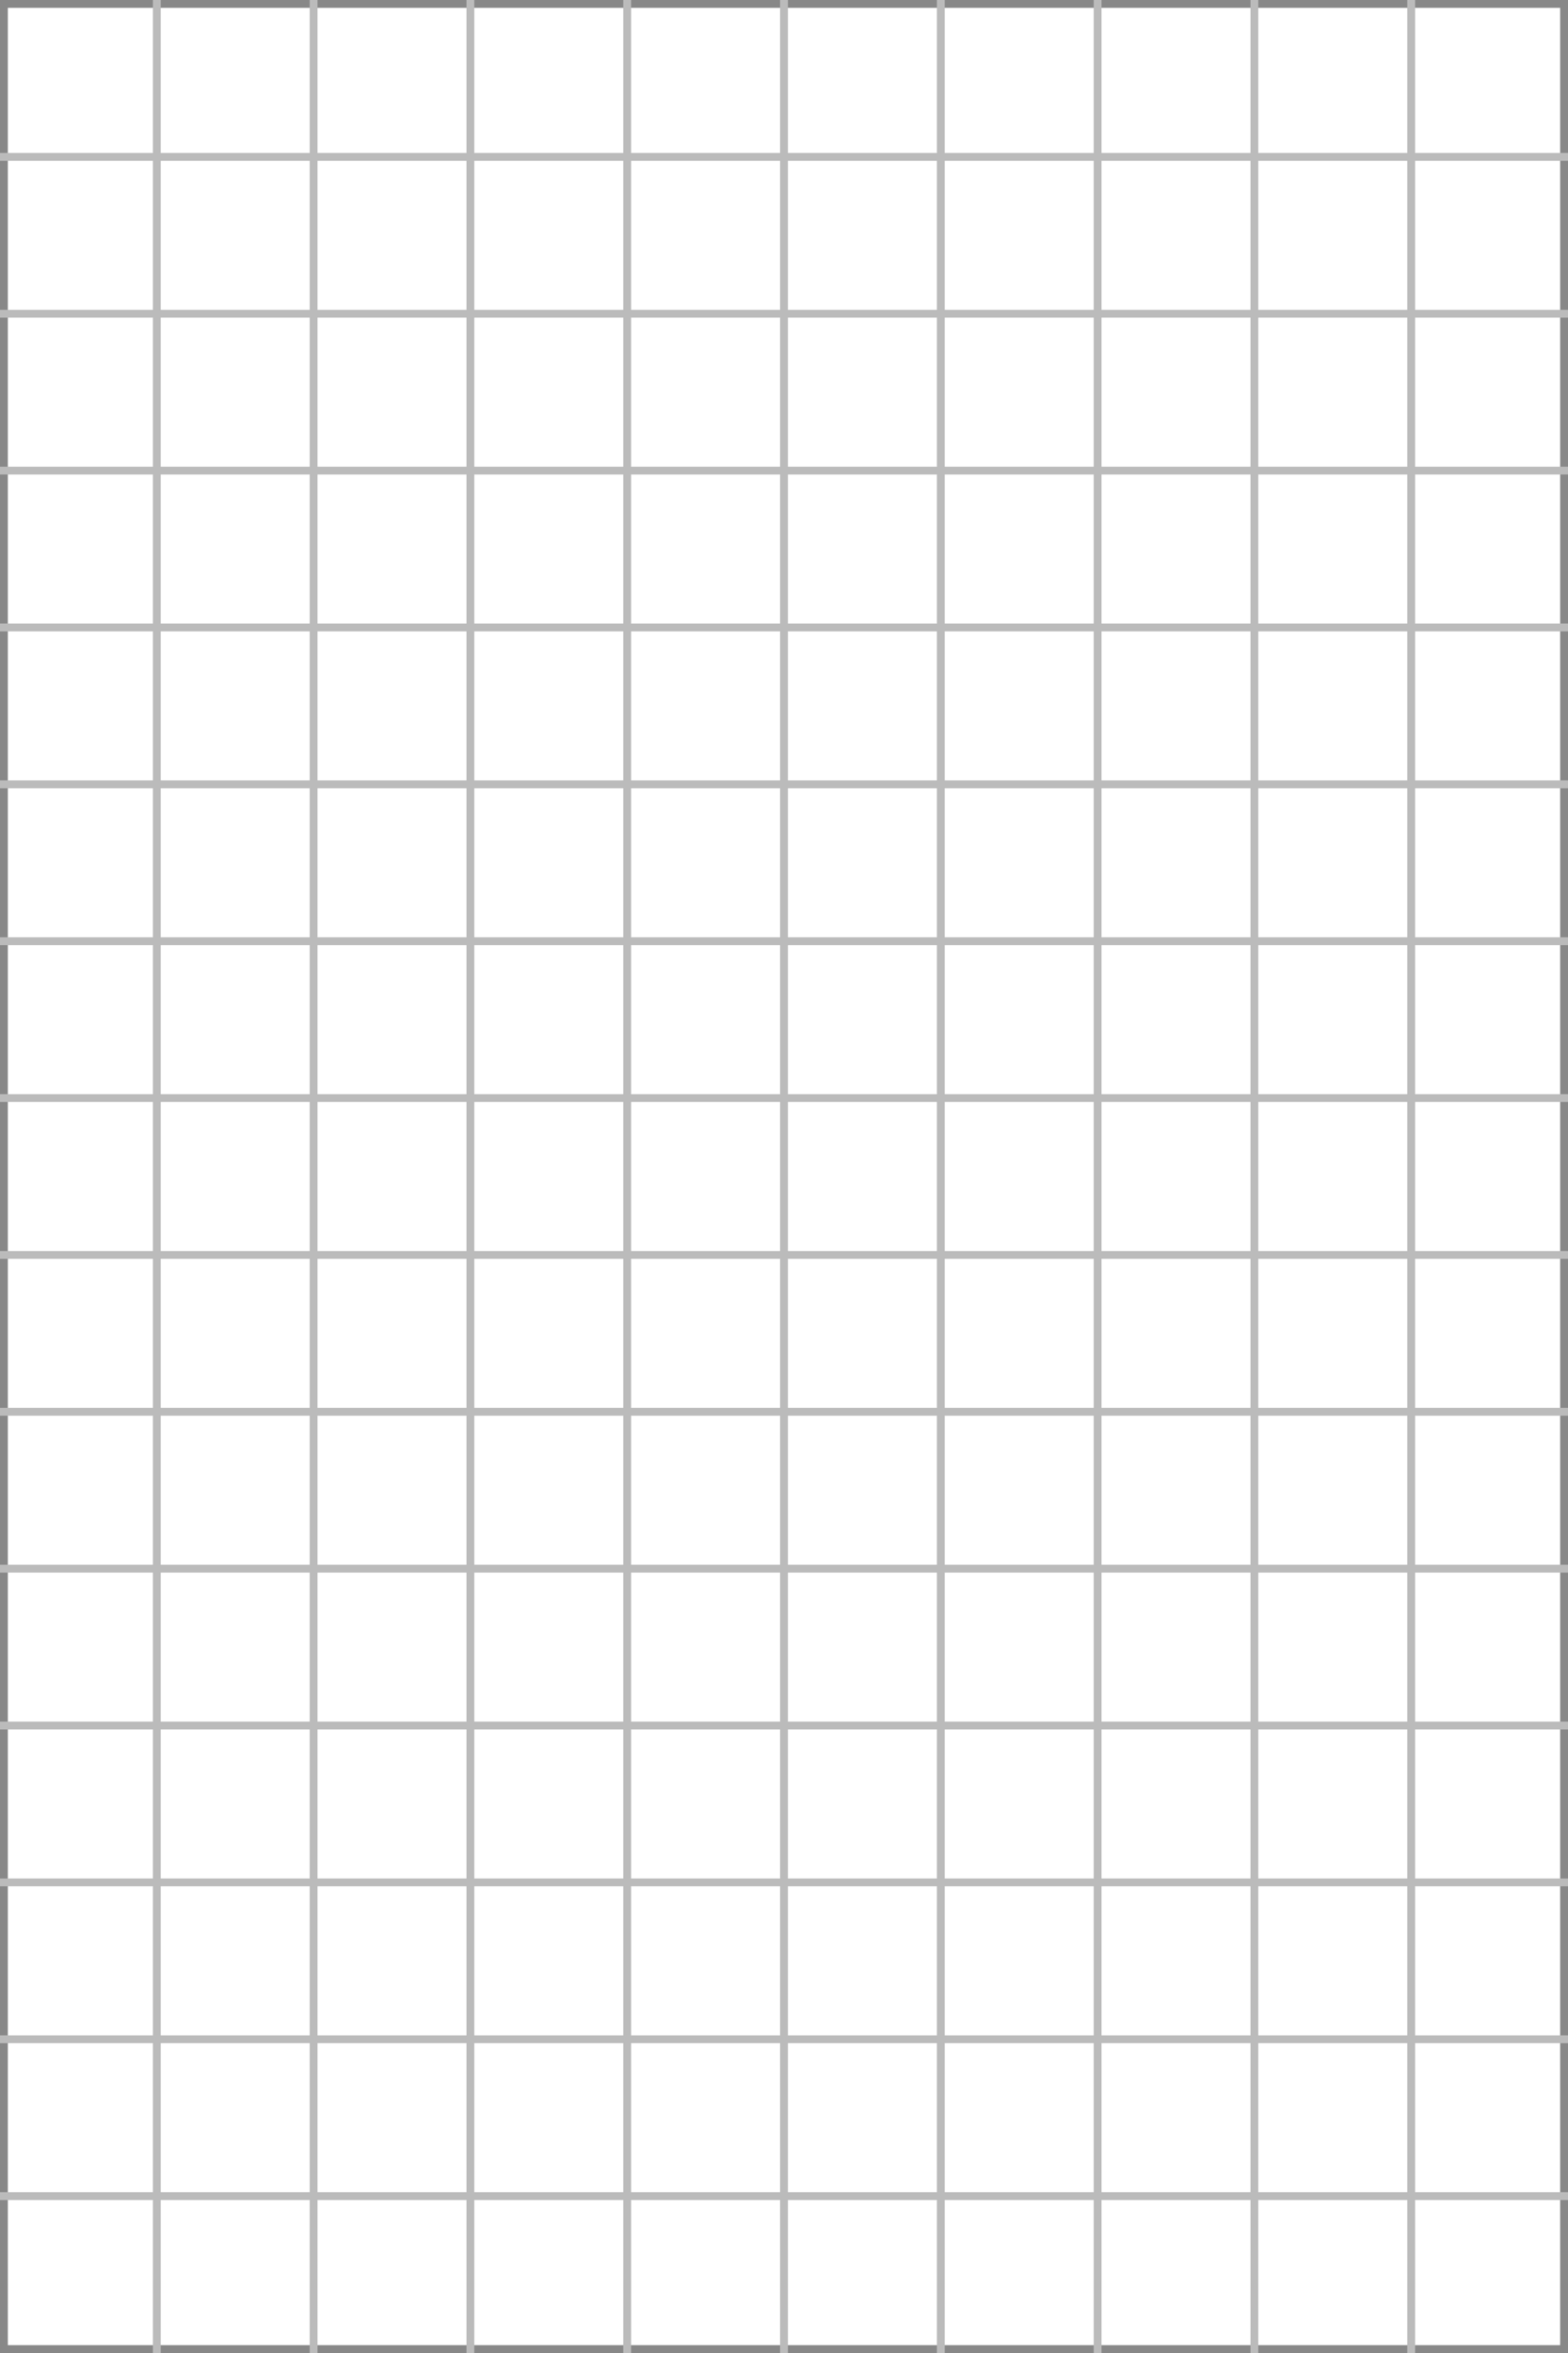 <!--
    Grid Template (200x300)
    Copyright © 2014, Alex Westphal. All rights reserved
-->
<svg version="1.1" baseProfile="full" width="200" height="300" viewBox="0 0 100 150" xmlns="http://www.w3.org/2000/svg">

    <!-- Border Rectangle -->
    <rect x="0" y="0" width="100" height="150" stroke="#888" fill="transparent"/>

    <!-- Horizontal Grid Line -->
    <line x1="0" x2="100" y1="10" y2="10" stroke="#BBB" stroke-width="0.5" fill="transparent"/>
    <line x1="0" x2="100" y1="20" y2="20" stroke="#BBB" stroke-width="0.5" fill="transparent"/>
    <line x1="0" x2="100" y1="30" y2="30" stroke="#BBB" stroke-width="0.5" fill="transparent"/>
    <line x1="0" x2="100" y1="40" y2="40" stroke="#BBB" stroke-width="0.5" fill="transparent"/>
    <line x1="0" x2="100" y1="50" y2="50" stroke="#BBB" stroke-width="0.5" fill="transparent"/>
    <line x1="0" x2="100" y1="60" y2="60" stroke="#BBB" stroke-width="0.5" fill="transparent"/>
    <line x1="0" x2="100" y1="70" y2="70" stroke="#BBB" stroke-width="0.5" fill="transparent"/>
    <line x1="0" x2="100" y1="80" y2="80" stroke="#BBB" stroke-width="0.5" fill="transparent"/>
    <line x1="0" x2="100" y1="90" y2="90" stroke="#BBB" stroke-width="0.5" fill="transparent"/>
    <line x1="0" x2="100" y1="100" y2="100" stroke="#BBB" stroke-width="0.5" fill="transparent"/>
    <line x1="0" x2="100" y1="110" y2="110" stroke="#BBB" stroke-width="0.5" fill="transparent"/>
    <line x1="0" x2="100" y1="120" y2="120" stroke="#BBB" stroke-width="0.5" fill="transparent"/>
    <line x1="0" x2="100" y1="130" y2="130" stroke="#BBB" stroke-width="0.5" fill="transparent"/>
    <line x1="0" x2="100" y1="140" y2="140" stroke="#BBB" stroke-width="0.5" fill="transparent"/>

    <!-- Vertical Grid Line -->
    <line x1="10" x2="10" y1="0" y2="150" stroke="#BBB" stroke-width="0.5" fill="transparent"/>
    <line x1="20" x2="20" y1="0" y2="150" stroke="#BBB" stroke-width="0.5" fill="transparent"/>
    <line x1="30" x2="30" y1="0" y2="150" stroke="#BBB" stroke-width="0.5" fill="transparent"/>
    <line x1="40" x2="40" y1="0" y2="150" stroke="#BBB" stroke-width="0.5" fill="transparent"/>
    <line x1="50" x2="50" y1="0" y2="150" stroke="#BBB" stroke-width="0.5" fill="transparent"/>
    <line x1="60" x2="60" y1="0" y2="150" stroke="#BBB" stroke-width="0.5" fill="transparent"/>
    <line x1="70" x2="70" y1="0" y2="150" stroke="#BBB" stroke-width="0.5" fill="transparent"/>
    <line x1="80" x2="80" y1="0" y2="150" stroke="#BBB" stroke-width="0.5" fill="transparent"/>
    <line x1="90" x2="90" y1="0" y2="150" stroke="#BBB" stroke-width="0.5" fill="transparent"/>
</svg>